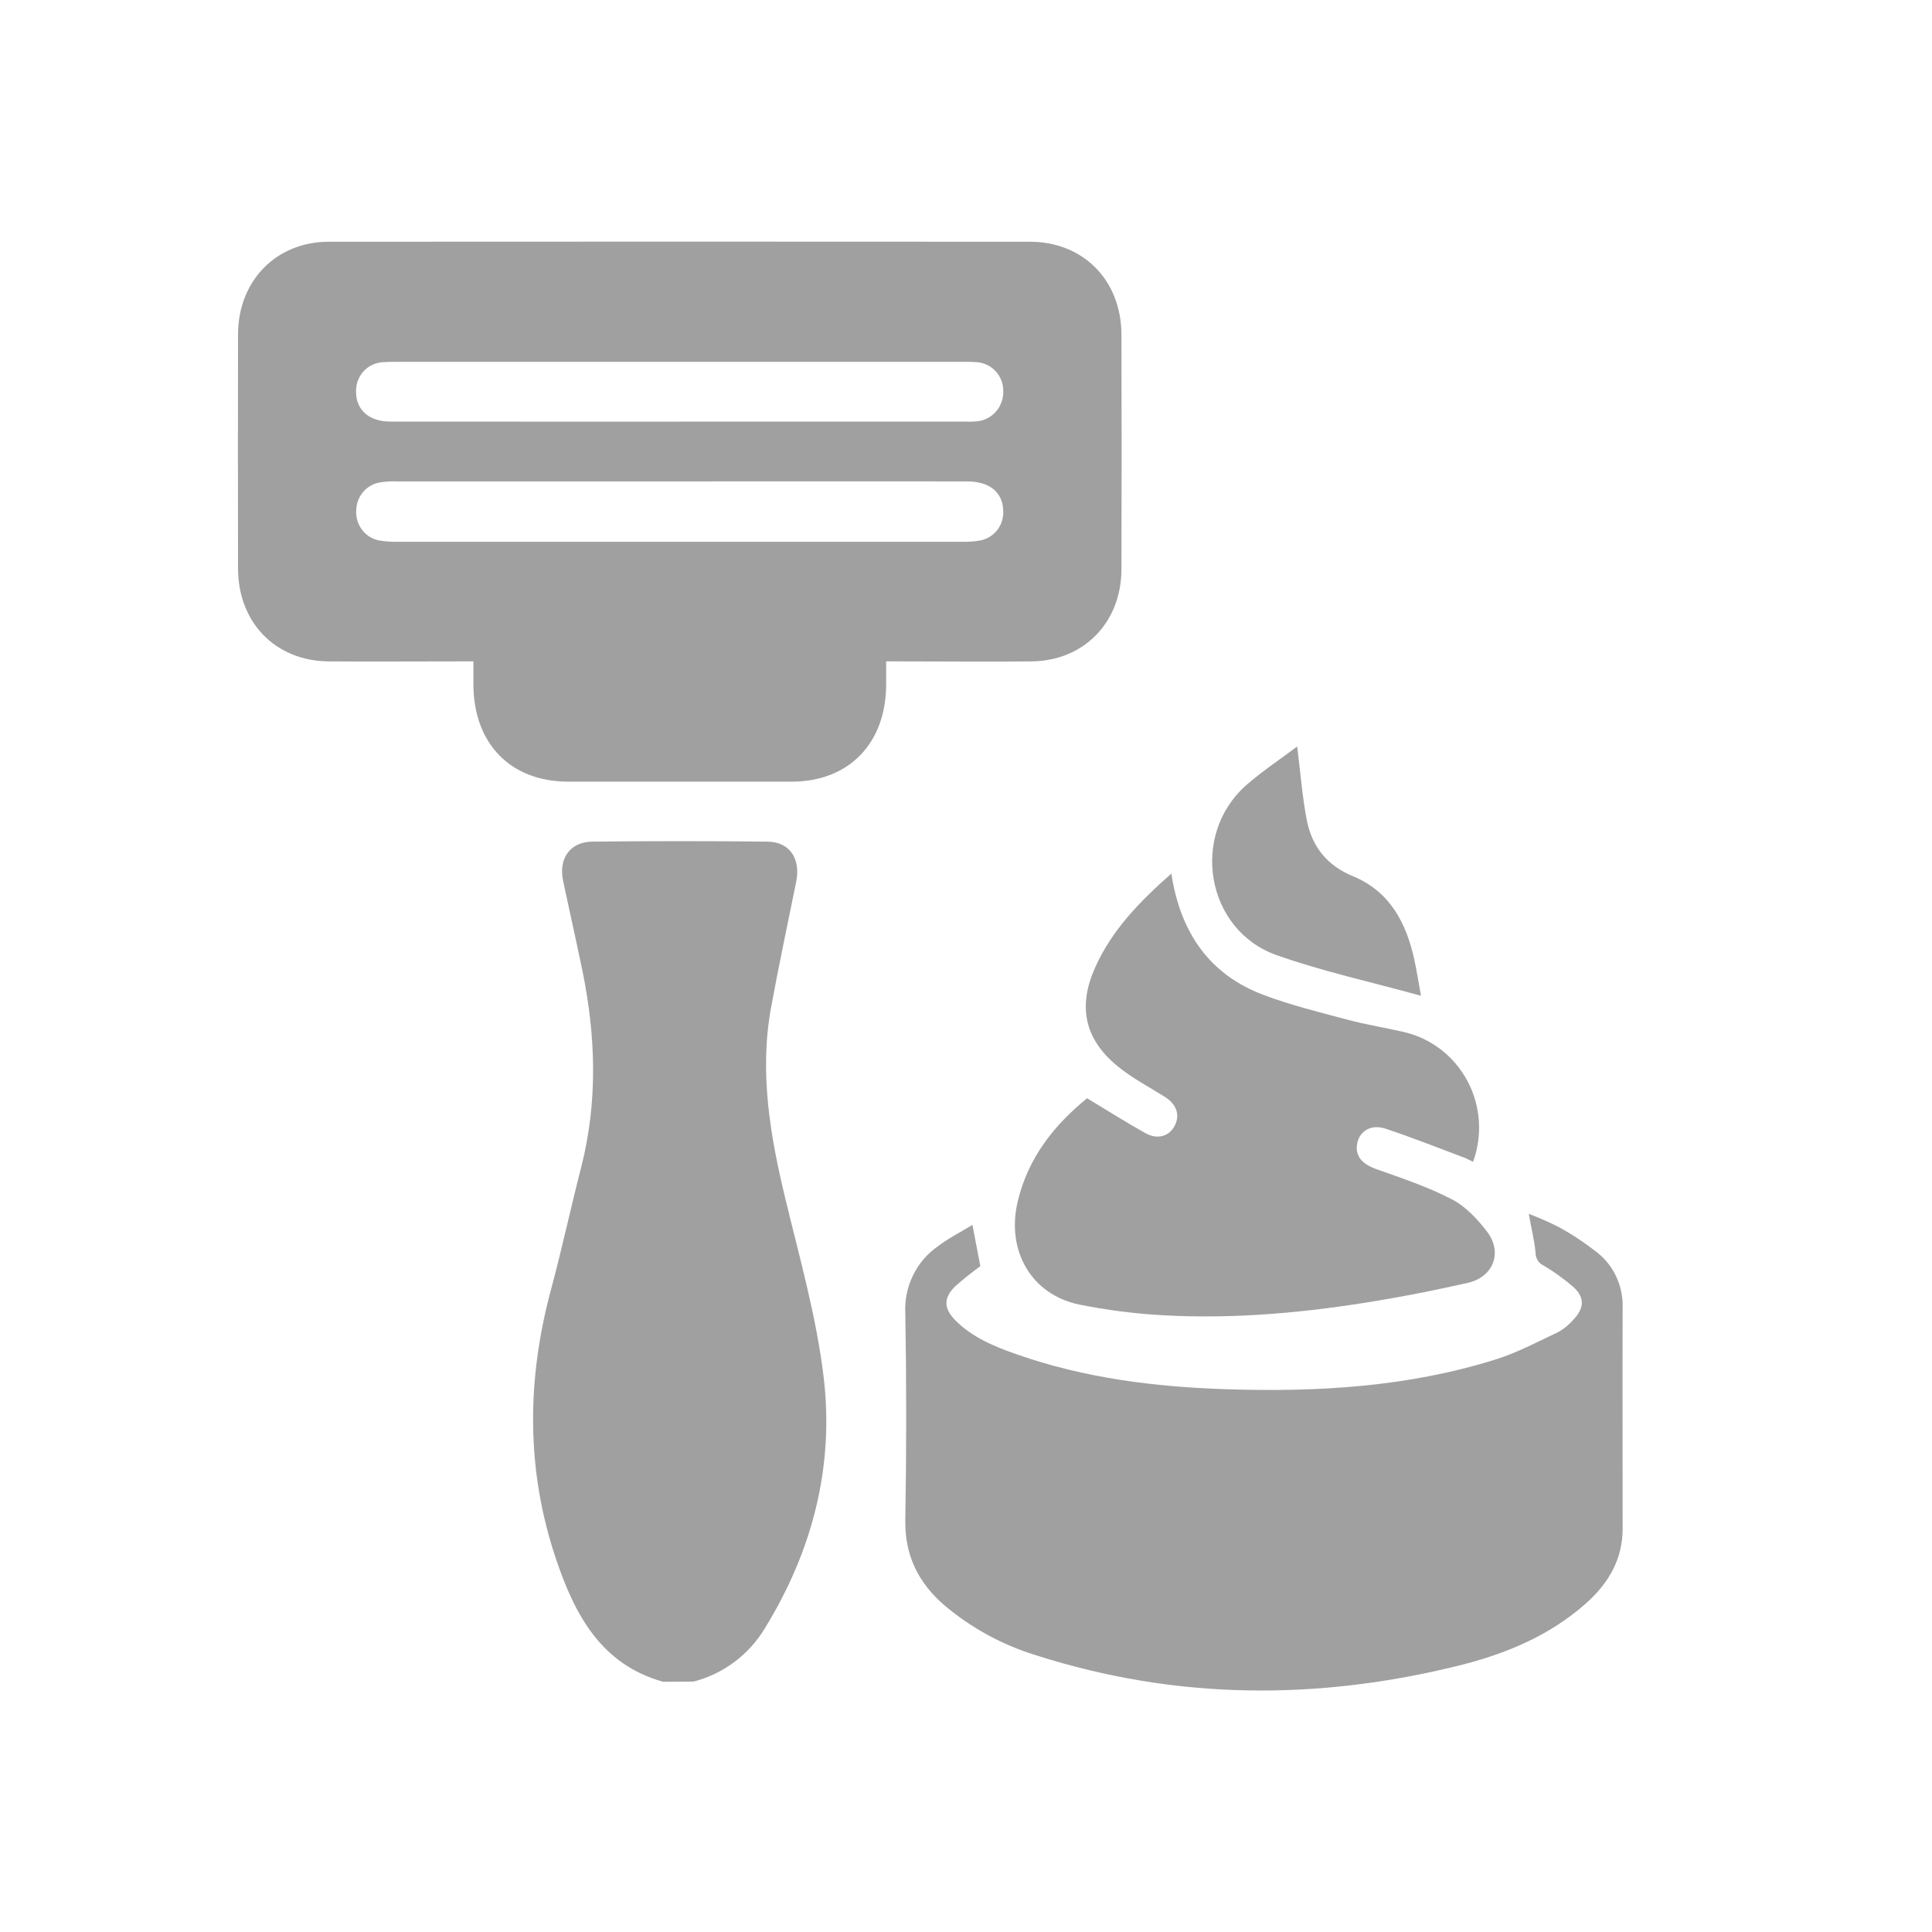 <svg width="24" height="24" viewBox="0 0 24 24" fill="none" xmlns="http://www.w3.org/2000/svg">
<g clip-path="url(#clip0_1530_2784)">
<path d="M8.239 20.892C7.467 20.678 7.139 20.058 6.905 19.361C6.533 18.253 6.543 17.136 6.847 16.011C6.981 15.513 7.089 15.007 7.218 14.507C7.43 13.682 7.401 12.859 7.23 12.033C7.154 11.669 7.072 11.306 6.995 10.942C6.937 10.665 7.081 10.458 7.357 10.455C8.083 10.447 8.809 10.447 9.534 10.455C9.809 10.458 9.946 10.665 9.892 10.946C9.787 11.469 9.674 11.992 9.578 12.518C9.43 13.332 9.57 14.125 9.762 14.916C9.938 15.643 10.144 16.371 10.232 17.11C10.364 18.223 10.089 19.27 9.504 20.223C9.305 20.555 8.986 20.794 8.616 20.889L8.239 20.892Z" fill="#A0A0A0"/>
<path d="M5.881 8.216H5.672C5.141 8.216 4.609 8.22 4.078 8.216C3.421 8.209 2.959 7.733 2.957 7.065C2.955 6.093 2.955 5.121 2.957 4.149C2.96 3.485 3.433 3.003 4.085 3.003C6.987 3.001 9.89 3.001 12.794 3.003C13.457 3.003 13.929 3.482 13.931 4.157C13.934 5.13 13.934 6.102 13.931 7.075C13.928 7.732 13.465 8.208 12.818 8.216C12.287 8.222 11.755 8.216 11.224 8.216H11.008C11.008 8.324 11.008 8.42 11.008 8.515C11.002 9.238 10.542 9.709 9.836 9.71C8.911 9.71 7.985 9.71 7.059 9.71C6.343 9.71 5.884 9.239 5.881 8.506C5.881 8.42 5.881 8.333 5.881 8.216ZM8.444 5.98H4.93C4.861 5.977 4.793 5.982 4.725 5.992C4.642 6.004 4.567 6.046 4.512 6.11C4.457 6.175 4.426 6.257 4.425 6.342C4.42 6.43 4.447 6.517 4.501 6.586C4.555 6.655 4.632 6.701 4.717 6.715C4.79 6.727 4.864 6.732 4.939 6.73H11.949C12.023 6.732 12.097 6.727 12.17 6.715C12.256 6.701 12.333 6.655 12.387 6.586C12.441 6.517 12.468 6.43 12.462 6.342C12.456 6.113 12.292 5.98 12.009 5.98C10.821 5.979 9.633 5.979 8.446 5.98H8.444ZM8.433 5.237H11.981C12.038 5.24 12.096 5.238 12.153 5.232C12.241 5.22 12.322 5.174 12.38 5.104C12.437 5.034 12.466 4.945 12.463 4.854C12.463 4.763 12.428 4.675 12.366 4.609C12.305 4.543 12.22 4.504 12.131 4.499C12.075 4.494 12.017 4.495 11.96 4.495C9.618 4.495 7.275 4.495 4.932 4.495C4.869 4.494 4.806 4.495 4.744 4.5C4.654 4.508 4.571 4.55 4.511 4.618C4.452 4.686 4.42 4.776 4.423 4.867C4.423 5.094 4.586 5.237 4.849 5.237C6.045 5.238 7.24 5.238 8.434 5.238L8.433 5.237Z" fill="#A0A0A0"/>
<path d="M18.991 15.079C19.118 15.127 19.243 15.181 19.364 15.243C19.53 15.334 19.688 15.439 19.837 15.556C19.94 15.636 20.023 15.74 20.078 15.86C20.134 15.979 20.161 16.111 20.157 16.243C20.154 17.158 20.157 18.074 20.157 18.99C20.157 19.379 19.974 19.676 19.699 19.92C19.246 20.321 18.704 20.545 18.131 20.688C16.368 21.127 14.612 21.119 12.872 20.563C12.453 20.435 12.063 20.223 11.726 19.937C11.406 19.657 11.238 19.321 11.246 18.878C11.261 18.024 11.261 17.169 11.246 16.314C11.238 16.152 11.27 15.99 11.341 15.845C11.411 15.699 11.517 15.575 11.649 15.483C11.781 15.383 11.93 15.307 12.08 15.216C12.117 15.412 12.148 15.575 12.178 15.729C12.069 15.808 11.964 15.892 11.864 15.981C11.719 16.125 11.722 16.253 11.868 16.402C12.082 16.617 12.356 16.728 12.633 16.825C13.472 17.119 14.341 17.228 15.222 17.257C16.359 17.295 17.486 17.231 18.581 16.887C18.848 16.803 19.102 16.668 19.357 16.547C19.431 16.506 19.497 16.451 19.552 16.386C19.681 16.246 19.686 16.119 19.548 15.99C19.431 15.889 19.306 15.798 19.173 15.72C19.143 15.706 19.118 15.684 19.101 15.655C19.083 15.627 19.075 15.594 19.075 15.56C19.061 15.408 19.022 15.257 18.991 15.079Z" fill="#A0A0A0"/>
<path d="M13.504 13.643C13.761 13.798 13.992 13.944 14.23 14.077C14.383 14.162 14.532 14.113 14.597 13.975C14.662 13.838 14.608 13.711 14.463 13.621C14.264 13.497 14.054 13.387 13.875 13.238C13.472 12.905 13.388 12.501 13.604 12.019C13.814 11.549 14.163 11.194 14.551 10.852C14.663 11.588 15.027 12.11 15.703 12.362C16.037 12.487 16.386 12.573 16.731 12.665C16.966 12.728 17.207 12.766 17.444 12.821C17.61 12.86 17.765 12.934 17.901 13.039C18.037 13.144 18.148 13.277 18.23 13.43C18.311 13.582 18.359 13.751 18.371 13.924C18.383 14.097 18.358 14.27 18.299 14.433C18.261 14.415 18.224 14.393 18.185 14.379C17.86 14.257 17.538 14.129 17.209 14.02C17.032 13.962 16.889 14.051 16.86 14.202C16.829 14.361 16.922 14.462 17.099 14.524C17.416 14.636 17.738 14.744 18.035 14.898C18.205 14.985 18.352 15.143 18.472 15.299C18.671 15.559 18.55 15.865 18.233 15.936C17.875 16.017 17.515 16.09 17.153 16.151C16.255 16.303 15.351 16.39 14.439 16.338C14.093 16.319 13.748 16.274 13.408 16.206C12.815 16.084 12.499 15.542 12.641 14.931C12.769 14.384 13.095 13.976 13.504 13.643Z" fill="#A0A0A0"/>
<path d="M16.114 9.273C16.157 9.612 16.178 9.91 16.236 10.2C16.303 10.527 16.493 10.756 16.808 10.885C17.261 11.072 17.468 11.459 17.569 11.92C17.598 12.051 17.618 12.185 17.652 12.37C17.028 12.197 16.431 12.068 15.858 11.865C14.979 11.553 14.779 10.371 15.484 9.751C15.686 9.575 15.907 9.429 16.114 9.273Z" fill="#A0A0A0"/>
</g>
<defs>
<clipPath id="clip0_1530_2784">
<rect width="17.2" height="18" fill="white" transform="translate(2.956 3)"/>
</clipPath>
</defs>
</svg>
